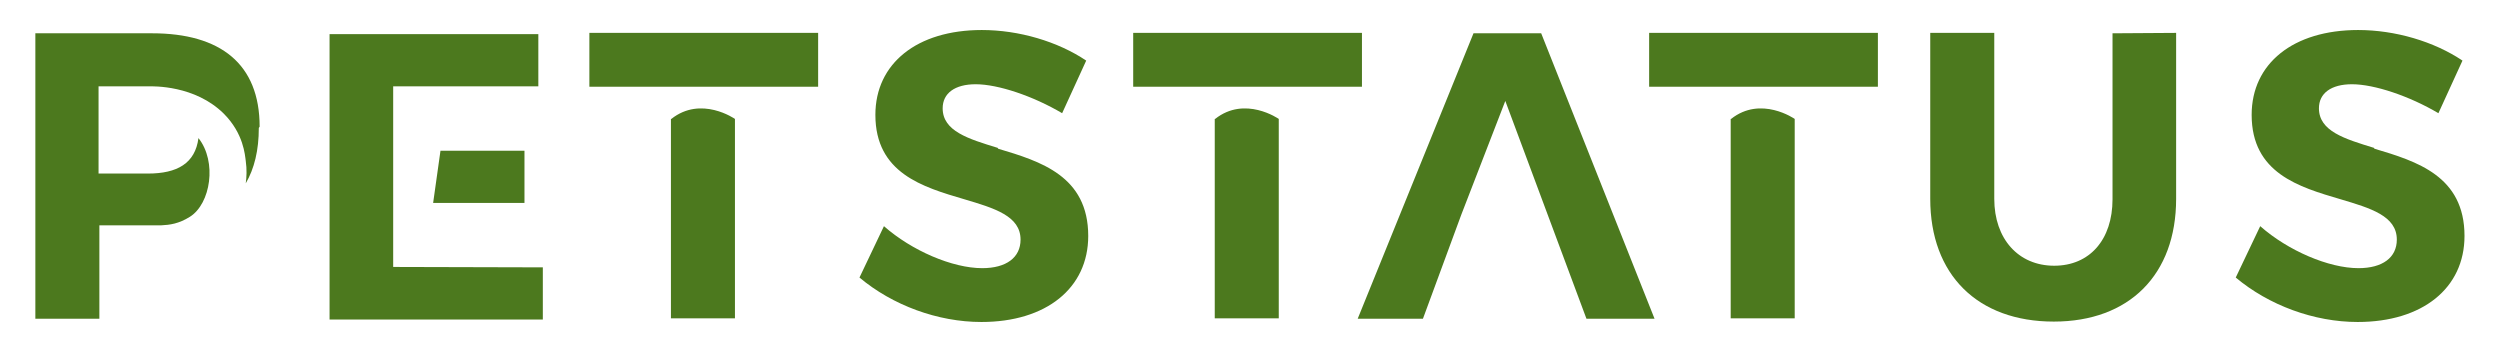 <?xml version="1.0" encoding="utf-8"?>
<svg id="master-artboard" viewBox="0 0 625.28 85.213" version="1.1" xmlns="http://www.w3.org/2000/svg" x="0px" y="0px" style="enable-background:new 0 0 336 235.2;" width="625.28px" height="85.213px" xmlns:xlink="http://www.w3.org/1999/xlink"><rect id="ee-background" x="0" y="0" width="625.28" height="85.213" style="fill: white; fill-opacity: 0; pointer-events: none;"/><g transform="matrix(1.276, 0, 0, 1.276, -340.693, -445.964)"><linearGradient spreadMethod="pad" y2="30%" x2="-10%" y1="120%" x1="30%" id="3d_gradient2-logo-d2e37e5d-c7d5-4813-869b-94362a984f6a">
    <stop id="stop288005" stop-opacity="1" stop-color="#ffffff" offset="0%"/>
    <stop id="stop288007" stop-opacity="1" stop-color="#000000" offset="100%"/>
  </linearGradient><linearGradient gradientTransform="rotate(-30)" spreadMethod="pad" y2="30%" x2="-10%" y1="120%" x1="30%" id="3d_gradient3-logo-d2e37e5d-c7d5-4813-869b-94362a984f6a">
    <stop id="stop288010" stop-opacity="1" stop-color="#ffffff" offset="0%"/>
    <stop id="stop288012" stop-opacity="1" stop-color="#cccccc" offset="50%"/>
    <stop id="stop288014" stop-opacity="1" stop-color="#000000" offset="100%"/>
  </linearGradient><g id="logo-group">
    <image id="container" x="272" y="144" width="480" height="480" style="display: none;" transform="translate(0 0)" xlink:href=""/>
    <g id="logo-center" transform="translate(-1.1368683772161603e-13 0)">
      <image id="icon_container" x="0" y="0" style="display: none;" xlink:href=""/>
      <g id="slogan" style="font-style:normal;font-weight:500;font-size:32px;line-height:1;font-family:Montserrat;font-variant-ligatures:none;text-align:center;text-anchor:middle" transform="translate(0 0)"/>
      <g id="title" style="font-style:normal;font-weight:normal;font-size:72px;line-height:1;font-family:'Brandmark Sans 2 Color';font-variant-ligatures:normal;text-align:center;text-anchor:middle" transform="translate(0 0)">
        <g id="path288033" aria-label="^P" transform="translate(0 310.996) translate(273.931 45.032) scale(1.11) translate(-314.54 50.4)"> <path class="c1" d="M119.658,91.503c0,3.96-0.792,7.201-2.305,9.792c0.145-1.08,0.217-2.448,0-3.96 c-0.144-1.008-0.359-4.825-3.888-8.353c-5.112-5.041-12.386-4.824-13.394-4.824h-8.713v15.409h8.713 c5.185,0,8.353-1.8,8.929-6.265c3.312,4.177,2.16,11.593-1.512,13.898 c-1.944,1.224-3.528,1.439-5.112,1.512c-0.505,0-1.009,0-1.585,0h-9.288v16.489H80.198v-50.404h20.594 c12.098,0,19.01,5.4,19.01,16.489L119.658,91.503z" transform="translate(234.342 -125.198)" stroke-width="0" stroke-linejoin="miter" stroke-miterlimit="2" fill="#4c791e" stroke="#4c791e"/> </g>
        <g id="path288035" aria-label="E" transform="translate(0 310.996) translate(331.599 45.192) scale(1.11) translate(-362.493 50.256)"> <path class="c1" d="M118.83,115.986v9.217H81.17V74.798h36.867v9.217H92.404v31.899L118.83,115.986z M99.46,104.609l1.296-9.217h14.833v9.217H99.46z" transform="translate(281.323 -125.054)" stroke-width="0" stroke-linejoin="miter" stroke-miterlimit="2" fill="#4c791e" stroke="#4c791e"/> </g>
        <g id="path288037" aria-label="T" transform="translate(0 310.996) translate(382.526 44.952) scale(1.11) translate(-404.373 50.472)"> <path class="c1" d="M120.198,74.798v9.505H79.802v-9.505H120.198z M94.275,89.991 c5.257-4.176,11.233,0,11.233,0v35.211H94.204V89.991H94.275z" transform="translate(324.571 -125.27)" stroke-width="0" stroke-linejoin="miter" stroke-miterlimit="2" fill="#4c791e" stroke="#4c791e"/> </g>
        <g id="path288039" aria-label="S" transform="translate(0 310.996) translate(435.469 44.393) scale(1.11) translate(-448.07 50.976)"> <path class="c1" d="M104.285,95.176c7.489,2.232,15.913,4.824,15.913,15.409 c0,9.217-7.416,15.193-18.865,15.193c-7.704,0-15.697-2.952-21.53-7.849l4.321-9.072 c4.896,4.32,12.097,7.416,17.354,7.416c4.248,0,6.769-1.872,6.769-5.04 c0-4.177-4.608-5.545-9.938-7.129c-7.345-2.16-15.697-4.608-15.697-14.905 c0-9.073,7.345-14.978,18.794-14.978c6.553,0,13.393,2.016,18.434,5.4l-4.249,9.289 c-5.112-3.024-11.305-5.113-15.265-5.113c-3.673,0-5.833,1.584-5.833,4.249 c0,4.032,4.537,5.4,9.721,6.985L104.285,95.176z" transform="translate(368.267 -125.198)" stroke-width="0" stroke-linejoin="miter" stroke-miterlimit="2" fill="#4c791e" stroke="#4c791e"/> </g>
        <g id="path288041" aria-label="T" transform="translate(0 310.996) translate(489.121 44.952) scale(1.11) translate(-492.405 50.472)"> <path class="c1" d="M120.198,74.798v9.505H79.802v-9.505H120.198z M94.275,89.991 c5.257-4.176,11.233,0,11.233,0v35.211H94.204V89.991H94.275z" transform="translate(412.603 -125.27)" stroke-width="0" stroke-linejoin="miter" stroke-miterlimit="2" fill="#4c791e" stroke="#4c791e"/> </g>
        <g id="path288043" aria-label="A" transform="translate(0 310.996) translate(533.125 45.032) scale(1.11) translate(-528.048 50.4)"> <path d="M 106.193 74.798 L 94.24 74.798 L 73.79 125.202 L 85.311 125.202 L 92.079 106.841 L 92.079 106.841 L 99.856 86.743 L 114.185 125.202 L 126.21 125.202 Z" class="c1" transform="translate(454.259 -125.198)" stroke-width="0" stroke-linejoin="miter" stroke-miterlimit="2" fill="#4c791e" stroke="#4c791e"/> </g>
        <g id="path288045" aria-label="T" transform="translate(0 310.996) translate(590.252 44.952) scale(1.11) translate(-575.514 50.472)"> <path class="c1" d="M120.198,74.798v9.505H79.802v-9.505H120.198z M94.275,89.991 c5.257-4.176,11.233,0,11.233,0v35.211H94.204V89.991H94.275z" transform="translate(495.712 -125.27)" stroke-width="0" stroke-linejoin="miter" stroke-miterlimit="2" fill="#4c791e" stroke="#4c791e"/> </g>
        <g id="path288047" aria-label="U" transform="translate(0 310.996) translate(645.353 44.952) scale(1.11) translate(-621.154 50.472)"> <path class="c1" d="M121.71,74.51v29.307c0,13.394-8.28,21.674-21.602,21.674 c-13.465,0-21.818-8.28-21.818-21.674V74.51H89.596v29.307c0,7.057,4.248,11.81,10.585,11.81 c6.264,0,10.297-4.608,10.297-11.737V74.582L121.71,74.51z" transform="translate(542.864 -124.982)" stroke-width="0" stroke-linejoin="miter" stroke-miterlimit="2" fill="#4c791e" stroke="#4c791e"/> </g>
        <g id="path288049" aria-label="S" transform="translate(0 310.996) translate(705.234 44.393) scale(1.11) translate(-671.101 50.976)"> <path class="c1" d="M104.285,95.176c7.489,2.232,15.913,4.824,15.913,15.409 c0,9.217-7.416,15.193-18.865,15.193c-7.704,0-15.697-2.952-21.53-7.849l4.321-9.072 c4.896,4.32,12.097,7.416,17.354,7.416c4.248,0,6.769-1.872,6.769-5.04 c0-4.177-4.608-5.545-9.938-7.129c-7.345-2.16-15.697-4.608-15.697-14.905 c0-9.073,7.345-14.978,18.794-14.978c6.553,0,13.393,2.016,18.434,5.4l-4.249,9.289 c-5.112-3.024-11.305-5.113-15.265-5.113c-3.673,0-5.833,1.584-5.833,4.249 c0,4.032,4.537,5.4,9.721,6.985L104.285,95.176z" transform="translate(591.299 -125.198)" stroke-width="0" stroke-linejoin="miter" stroke-miterlimit="2" fill="#4c791e" stroke="#4c791e"/> </g>
               </g>
      <image id="icon" x="0" y="0" style="display: none;" xlink:href=""/>
    </g>
  </g></g></svg>